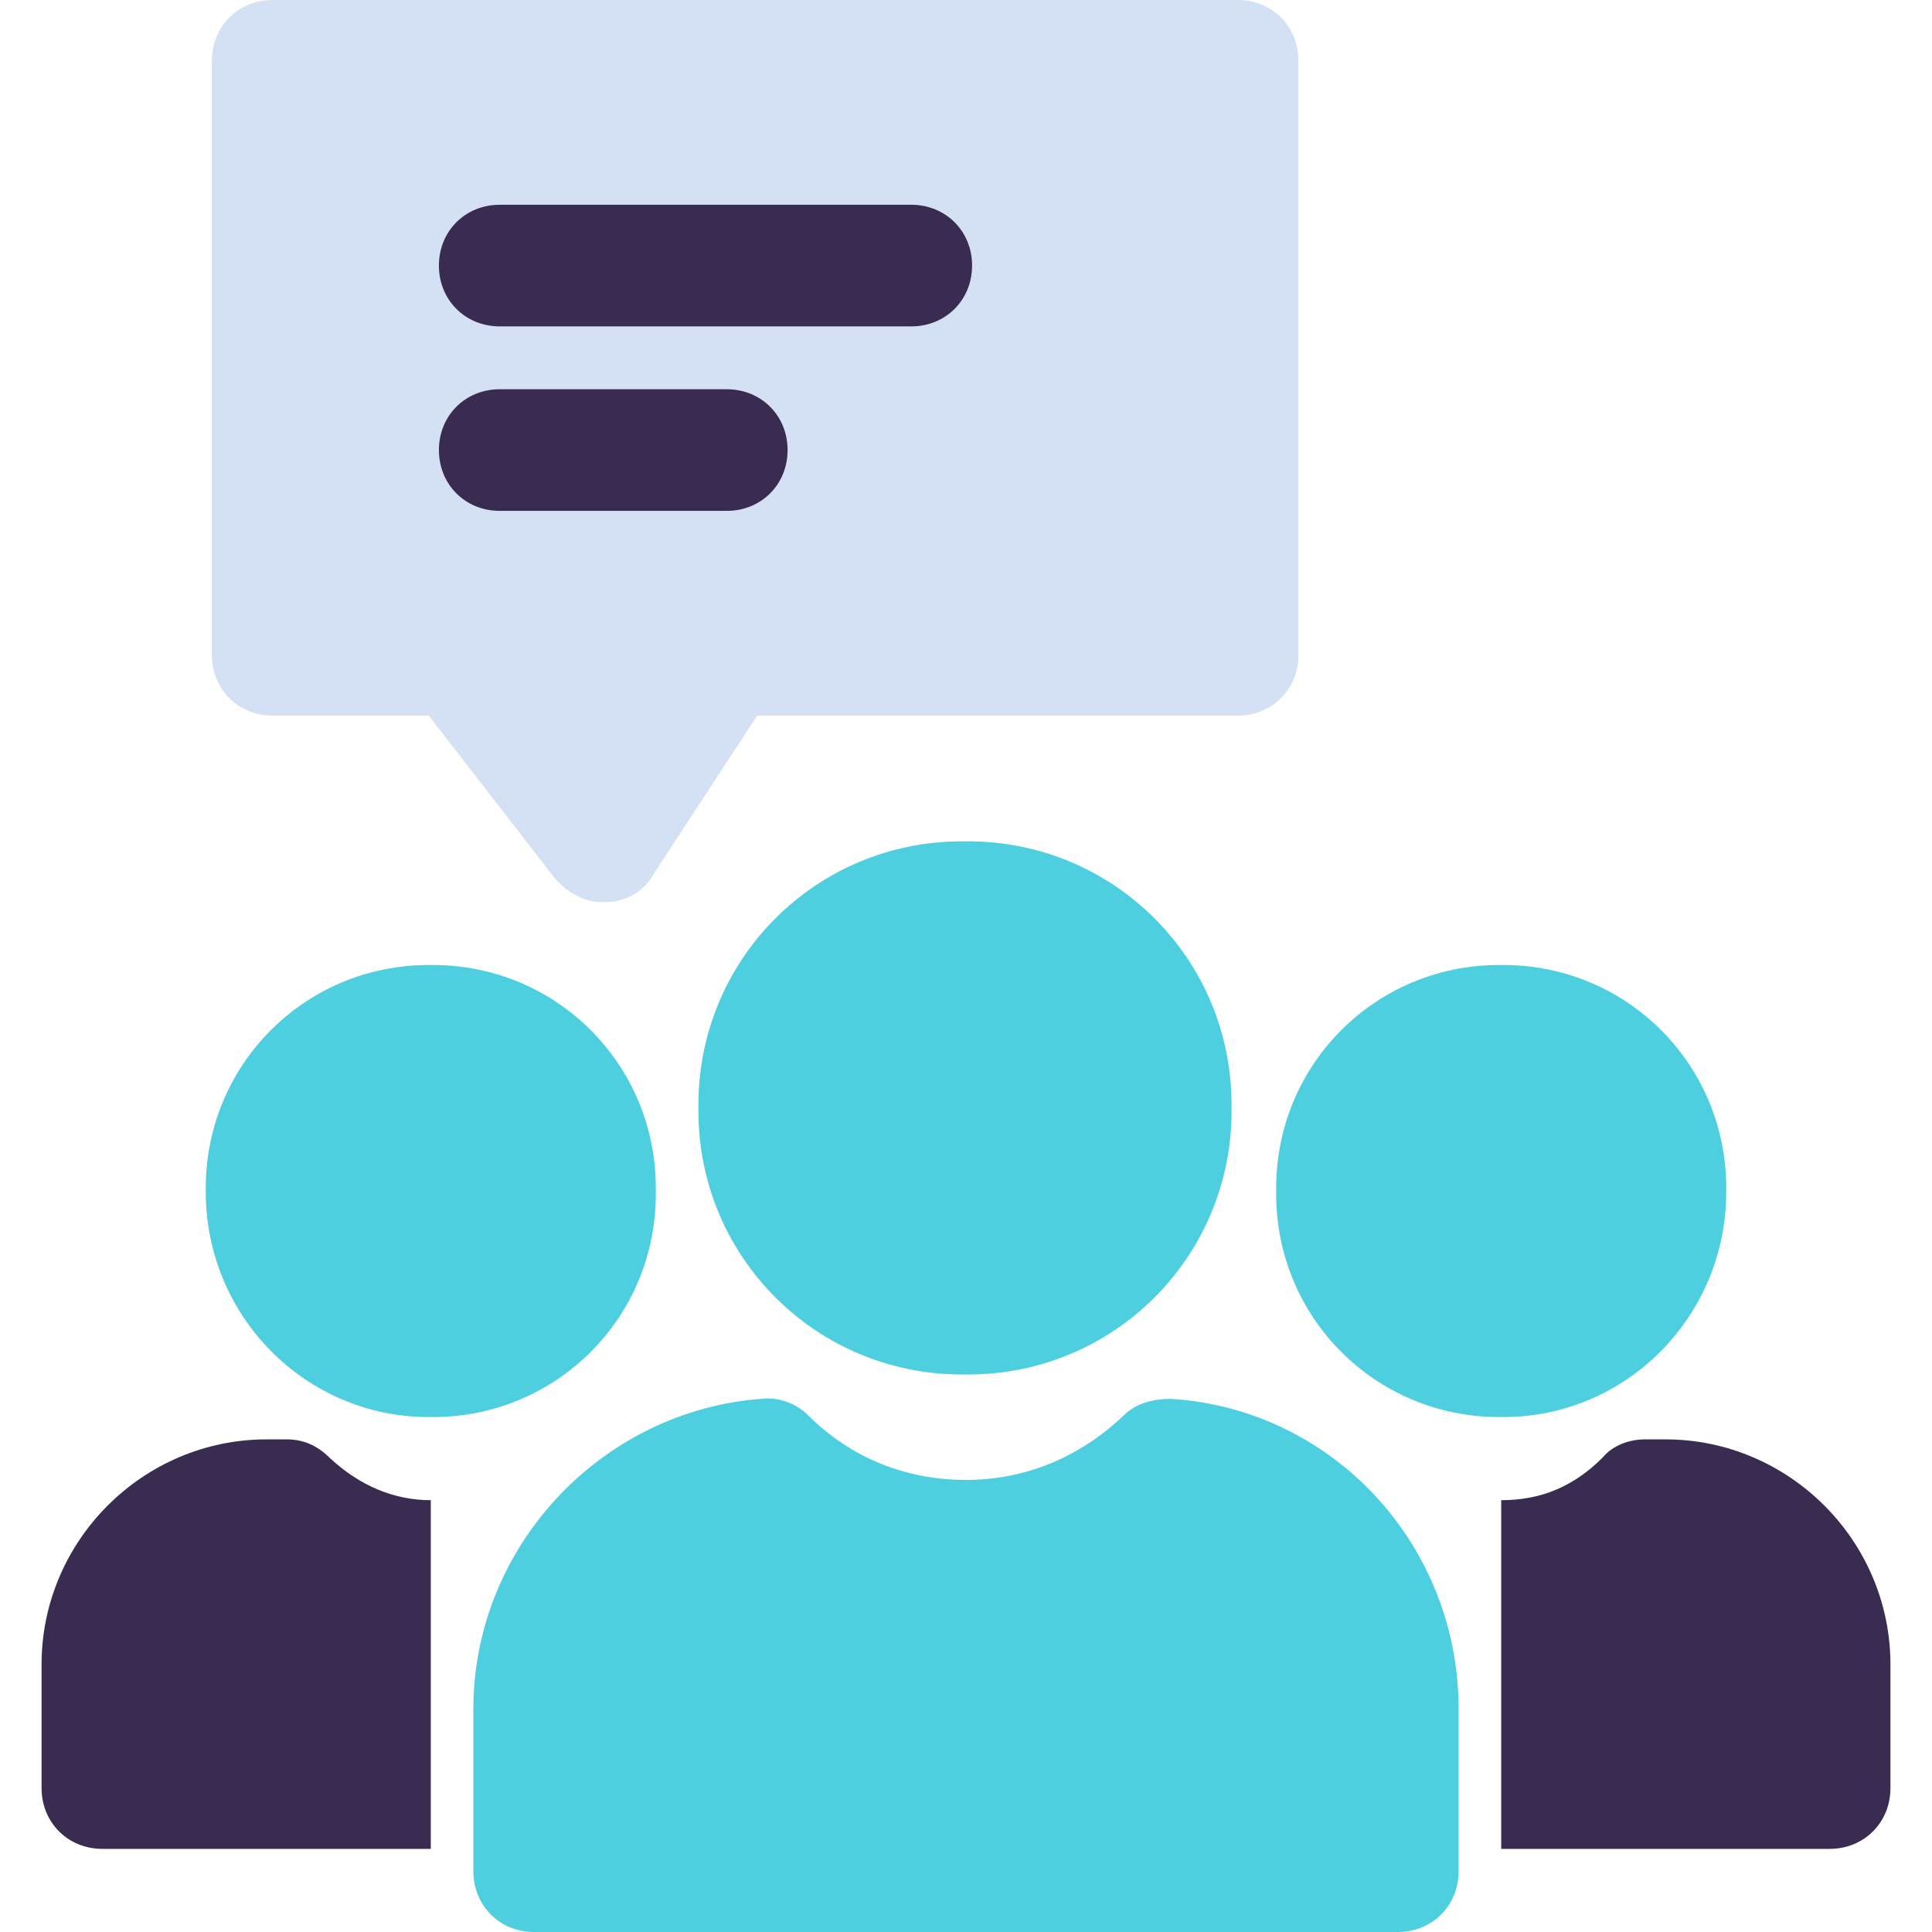 <?xml version="1.0" encoding="iso-8859-1"?>
<!-- Generator: Adobe Illustrator 19.0.0, SVG Export Plug-In . SVG Version: 6.00 Build 0)  -->
<svg version="1.1" id="Capa_1" xmlns="http://www.w3.org/2000/svg" xmlns:xlink="http://www.w3.org/1999/xlink" x="0px" y="0px"
	 viewBox="0 0 497.894 497.894" style="enable-background:new 0 0 497.894 497.894;" xml:space="preserve">
<g>
	<path style="fill:#4DCFE0;" d="M247.902,216.816c-37.616,0-67.918,30.302-67.918,67.918v1.567
		c0,37.616,30.302,67.918,67.918,67.918h1.567c37.616,0,67.918-30.302,67.918-67.918v-1.567c0-37.616-30.302-67.918-67.918-67.918
		C249.469,216.816,247.902,216.816,247.902,216.816z"/>
	<path style="fill:#4DCFE0;" d="M301.714,360.49c-4.18,0-8.882,1.045-12.016,4.18c-11.494,10.971-25.6,16.718-40.751,16.718
		c-15.673,0-29.78-5.747-40.751-16.718c-3.135-3.135-7.837-4.702-12.016-4.18c-41.273,3.135-74.188,38.139-74.188,79.935v41.796
		c0,8.882,6.792,15.673,15.673,15.673h222.563c8.882,0,15.673-6.792,15.673-15.673v-41.796
		C375.902,398.106,343.51,363.102,301.714,360.49z"/>
	<path style="fill:#4DCFE0;" d="M444.865,307.2v-1.045c0-31.869-25.6-57.469-57.469-57.469h-1.045
		c-31.869,0-57.469,25.6-57.469,57.469v1.567c0,31.869,25.6,57.469,57.469,57.469h1.045
		C419.265,365.192,444.865,339.069,444.865,307.2z"/>
</g>
<path style="fill:#3A2C51;" d="M429.192,370.939h-5.224c-4.18,0-8.359,1.567-10.971,4.702c-7.314,7.314-15.673,10.971-26.122,10.971
	v89.861h84.637c8.882,0,15.673-6.792,15.673-15.673v-31.869C487.184,397.061,461.061,370.939,429.192,370.939z"/>
<path style="fill:#4DCFE0;" d="M169.012,307.722v-1.567c0-31.869-25.6-57.469-57.469-57.469h-1.045
	c-31.869,0-57.469,25.6-57.469,57.469v1.045c0,31.869,25.6,57.992,57.469,57.992h1.045
	C143.412,365.192,169.012,339.592,169.012,307.722z"/>
<path style="fill:#3A2C51;" d="M84.898,375.641c-3.135-3.135-6.792-4.702-10.971-4.702h-5.224
	c-31.869,0-57.992,26.122-57.992,57.992V460.8c0,8.882,6.792,15.673,15.673,15.673h84.637v-89.861
	C101.616,386.612,92.735,382.955,84.898,375.641z"/>
<path style="fill:#D4E1F4;" d="M70.269,184.424h40.229l32.392,41.796c3.135,3.657,7.314,6.269,12.539,6.269h0.522
	c5.224,0,9.927-2.612,12.539-7.314l26.645-40.751h123.82c8.882,0,15.673-6.792,15.673-15.673V15.673
	C334.629,6.792,327.837,0,318.955,0H70.269c-8.882,0-15.673,6.792-15.673,15.673v153.078
	C54.596,177.633,61.388,184.424,70.269,184.424z"/>
<g>
	<path style="fill:#3A2C51;" d="M128.784,84.114h106.057c8.882,0,15.673-6.792,15.673-15.673s-6.792-15.673-15.673-15.673H128.784
		c-8.882,0-15.673,6.792-15.673,15.673S119.902,84.114,128.784,84.114z"/>
	<path style="fill:#3A2C51;" d="M202.971,115.984c0-8.882-6.792-15.673-15.673-15.673h-58.514c-8.882,0-15.673,6.792-15.673,15.673
		s6.792,15.673,15.673,15.673h58.514C196.18,131.657,202.971,124.865,202.971,115.984z"/>
</g>
<g>
</g>
<g>
</g>
<g>
</g>
<g>
</g>
<g>
</g>
<g>
</g>
<g>
</g>
<g>
</g>
<g>
</g>
<g>
</g>
<g>
</g>
<g>
</g>
<g>
</g>
<g>
</g>
<g>
</g>
</svg>
